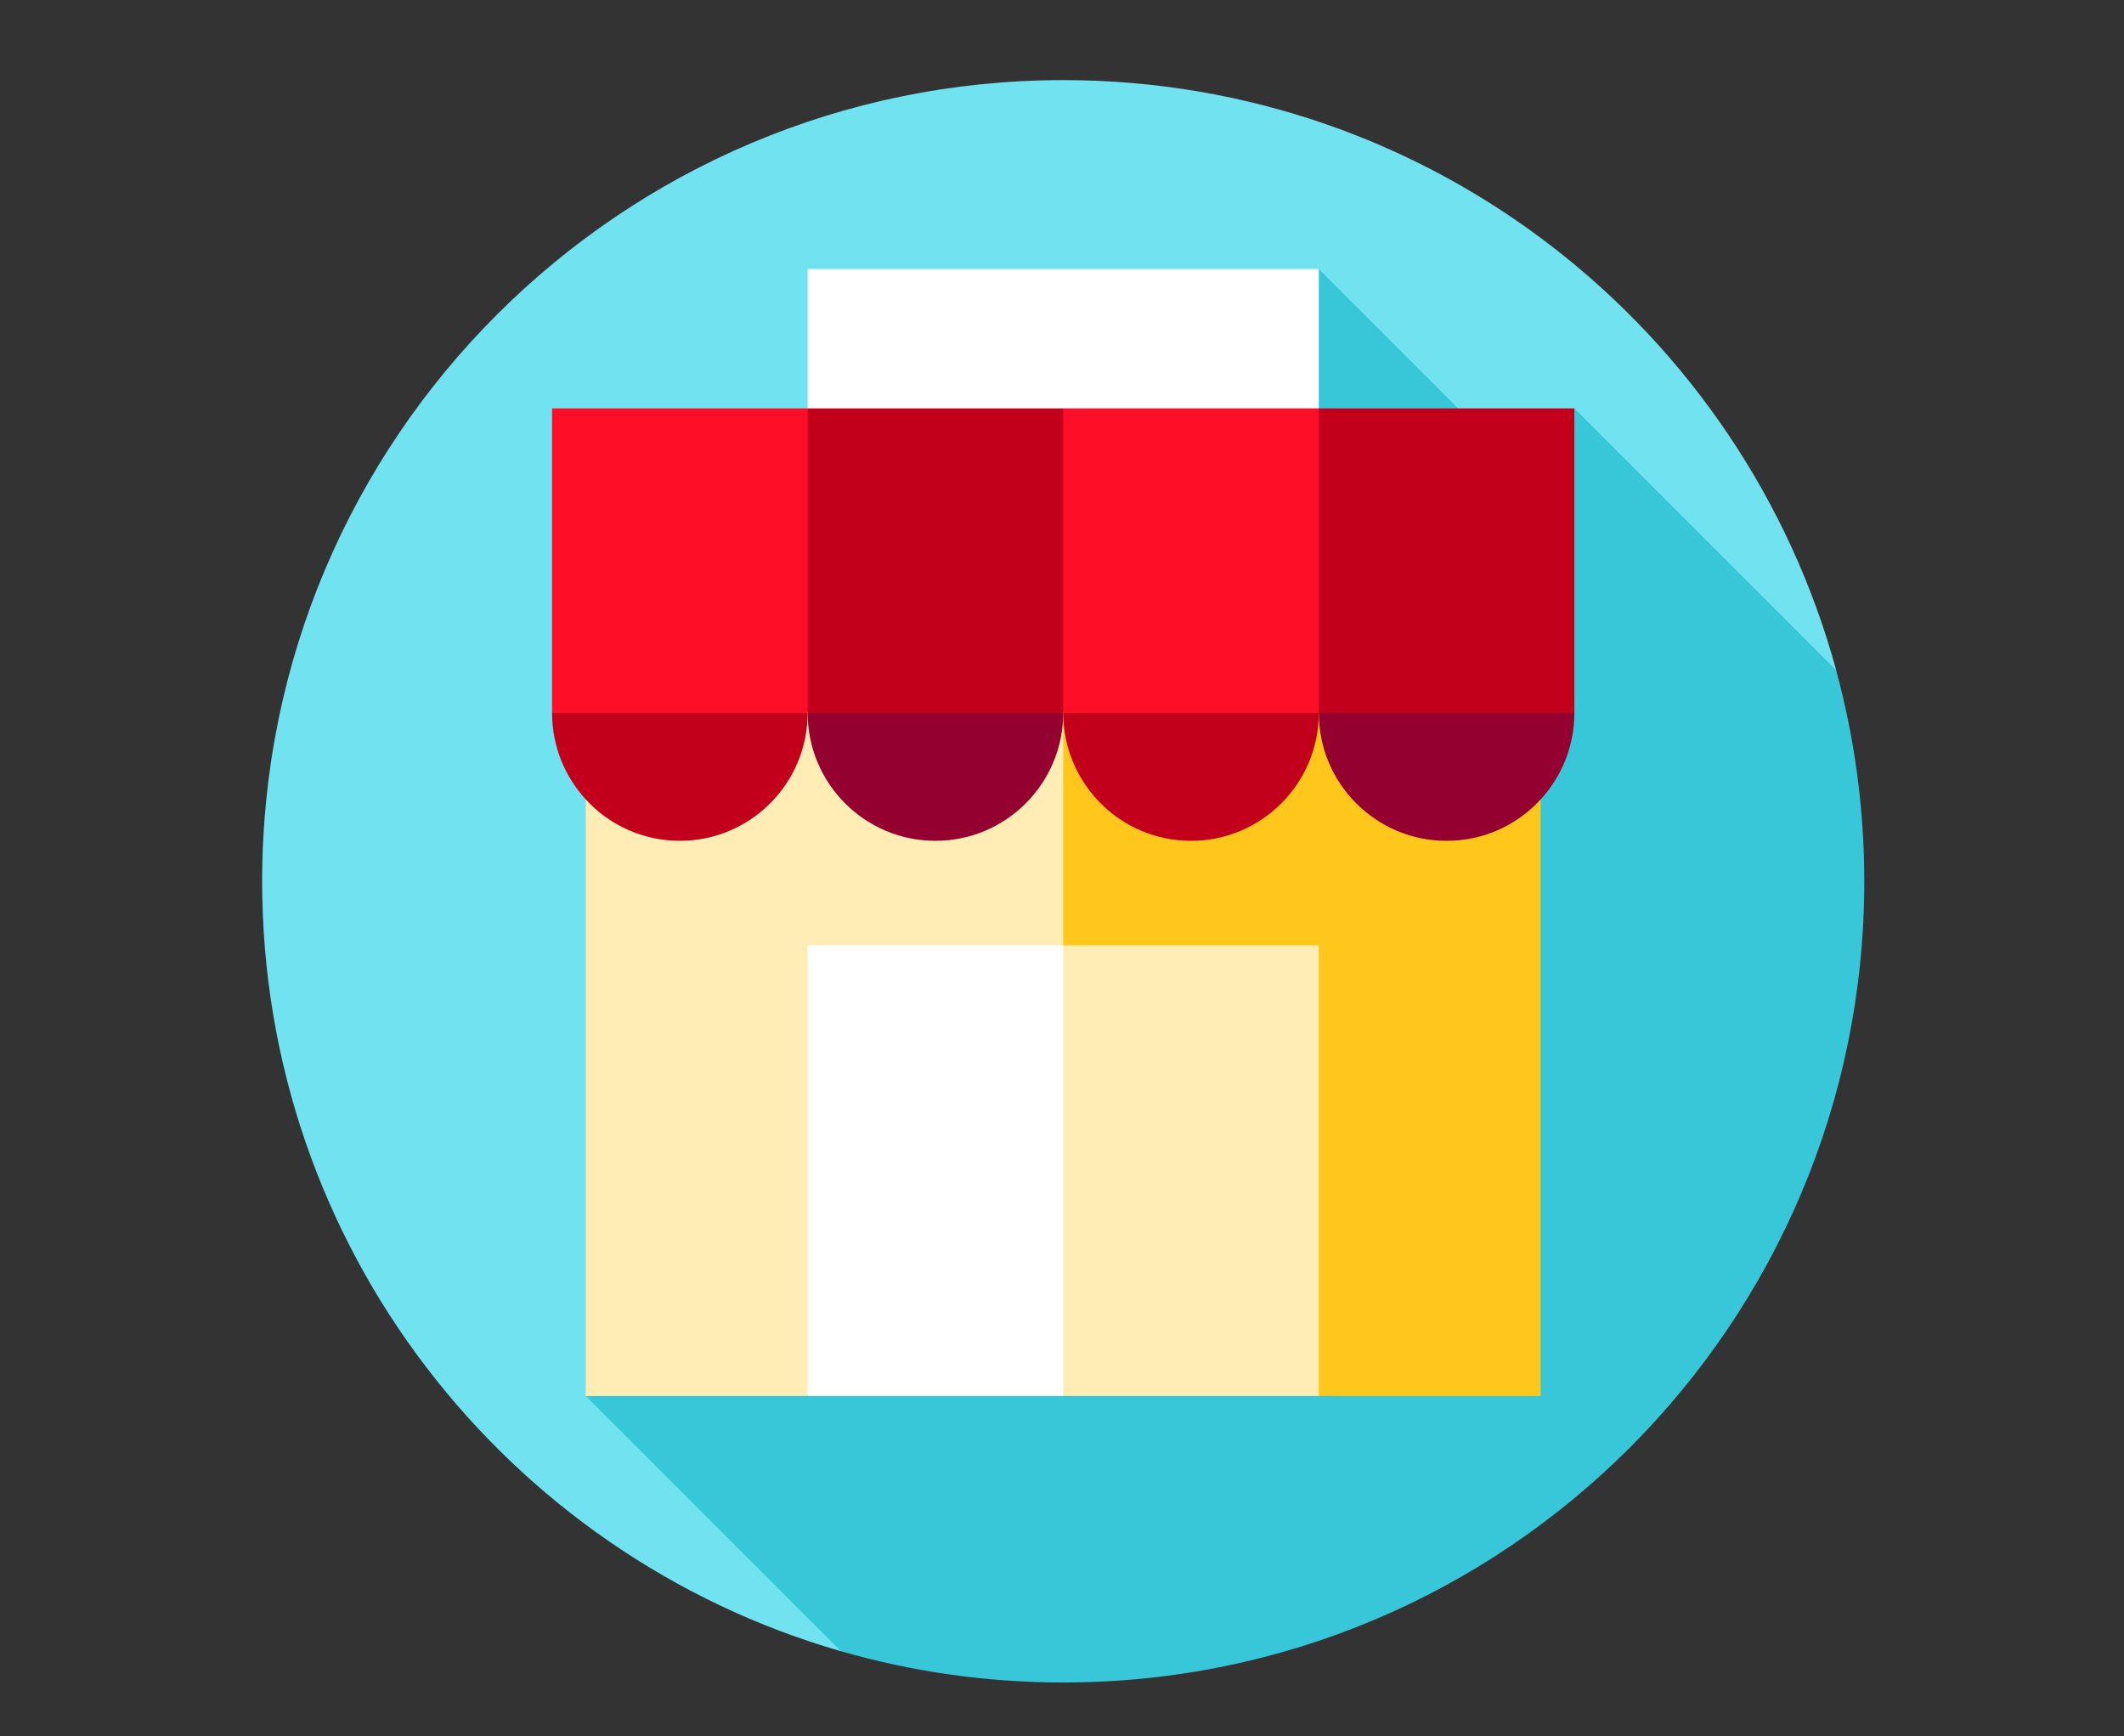 <?xml version="1.0" encoding="UTF-8" standalone="no"?>
<!-- Created with Inkscape (http://www.inkscape.org/) -->

<svg
   version="1.1"
   id="svg824"
   width="186"
   height="152"
   viewBox="0 0 186 152"
   sodipodi:docname="store.svg"
   inkscape:version="1.1.1 (3bf5ae0d25, 2021-09-20)"
   inkscape:export-filename="C:\Users\gaetanbrl\image.png"
   inkscape:export-xdpi="96"
   inkscape:export-ydpi="96"
   xmlns:inkscape="http://www.inkscape.org/namespaces/inkscape"
   xmlns:sodipodi="http://sodipodi.sourceforge.net/DTD/sodipodi-0.dtd"
   xmlns="http://www.w3.org/2000/svg"
   xmlns:svg="http://www.w3.org/2000/svg">
  <rect x="0" y="0" width="186" height="152" fill="#333333" stroke="none"/>
  <defs
     id="defs828" />
  <sodipodi:namedview
     id="namedview826"
     pagecolor="#505050"
     bordercolor="#eeeeee"
     borderopacity="0"
     inkscape:pageshadow="0"
     inkscape:pageopacity="0"
     inkscape:pagecheckerboard="0"
     showgrid="false"
     inkscape:zoom="0.9408707"
     inkscape:cx="-80.24482"
     inkscape:cy="-46.23377"
     inkscape:window-width="1920"
     inkscape:window-height="1017"
     inkscape:window-x="3832"
     inkscape:window-y="-8"
     inkscape:window-maximized="1"
     inkscape:current-layer="g830" />
  <g
     inkscape:groupmode="layer"
     inkscape:label="Image"
     id="g830">
    <g
       id="g1194"
       transform="matrix(0.305,0,0,0.305,22.957,7.014)">
      <g
         id="g1126">
	<path
   style="fill:#71e2f0"
   d="M 230,0 C 102.974,0 0,102.975 0,230 0,334.881 70.201,423.366 166.179,451.03 L 451.93,169.388 C 425.331,71.77 336.047,0 230,0 Z"
   id="path1096" />

	<path
   style="fill:#38c6d9"
   d="m 460,230 c 0,-20.979 -2.825,-41.296 -8.087,-60.607 L 376.76,94.24 361.572,112.432 303.38,54.24 92.92,377.76 166.181,451.021 C 186.445,456.862 207.855,460 230,460 357.026,460 460,357.025 460,230 Z"
   id="path1098" />

	<rect
   x="156.62"
   y="54.24"
   style="fill:#ffffff"
   width="146.76"
   height="60"
   id="rect1100" />

	<polygon
   style="fill:#ffc61b"
   points="367.08,206.49 367.08,377.76 303.38,377.76 287.08,258.38 210,258.38 230,151.65 "
   id="polygon1102" />

	<polygon
   style="fill:#ffedb5"
   points="230,151.65 230,258.38 172.92,258.38 156.62,377.76 92.92,377.76 92.92,206.49 "
   id="polygon1104" />

	<polygon
   style="fill:#c2001b"
   points="376.76,94.24 376.76,181.65 340.07,191.65 303.38,181.65 283.38,132.945 303.38,94.24 "
   id="polygon1106" />

	<polygon
   style="fill:#ff0f27"
   points="303.38,94.24 303.38,181.65 266.69,191.65 230,181.65 210,132.945 230,94.24 "
   id="polygon1108" />

	<polygon
   style="fill:#c2001b"
   points="230,94.24 230,181.65 193.31,191.65 156.62,181.65 136.62,132.945 156.62,94.24 "
   id="polygon1110" />

	<polygon
   style="fill:#ff0f27"
   points="156.62,181.65 119.93,191.65 83.24,181.65 83.24,94.24 156.62,94.24 "
   id="polygon1112" />

	<path
   style="fill:#940030"
   d="M 156.62,181.65 H 230 c 0,20.26 -16.43,36.73 -36.69,36.73 -20.26,0 -36.69,-16.47 -36.69,-36.73 z"
   id="path1114" />

	<path
   style="fill:#940030"
   d="m 303.38,181.65 h 73.38 c 0,9.57 -3.67,18.3 -9.68,24.84 -6.7,7.31 -16.32,11.89 -27.01,11.89 -20.26,0 -36.69,-16.47 -36.69,-36.73 z"
   id="path1116" />

	<path
   style="fill:#c2001b"
   d="m 83.24,181.65 h 73.38 c 0,20.26 -16.43,36.73 -36.69,36.73 -10.69,0 -20.31,-4.58 -27.01,-11.89 -6.01,-6.54 -9.68,-15.27 -9.68,-24.84 z"
   id="path1118" />

	<path
   style="fill:#c2001b"
   d="m 230,181.65 h 73.38 c 0,20.26 -16.43,36.73 -36.69,36.73 -20.26,0 -36.69,-16.47 -36.69,-36.73 z"
   id="path1120" />

	<polygon
   style="fill:#ffedb5"
   points="303.38,377.76 230,377.76 210,303.07 230,248.38 303.38,248.38 "
   id="polygon1122" />

	<rect
   x="156.62"
   y="248.38"
   style="fill:#ffffff"
   width="73.38"
   height="129.38"
   id="rect1124" />

</g>
      <g
         id="g1128">
</g>
      <g
         id="g1130">
</g>
      <g
         id="g1132">
</g>
      <g
         id="g1134">
</g>
      <g
         id="g1136">
</g>
      <g
         id="g1138">
</g>
      <g
         id="g1140">
</g>
      <g
         id="g1142">
</g>
      <g
         id="g1144">
</g>
      <g
         id="g1146">
</g>
      <g
         id="g1148">
</g>
      <g
         id="g1150">
</g>
      <g
         id="g1152">
</g>
      <g
         id="g1154">
</g>
      <g
         id="g1156">
</g>
    </g>
  </g>
</svg>
